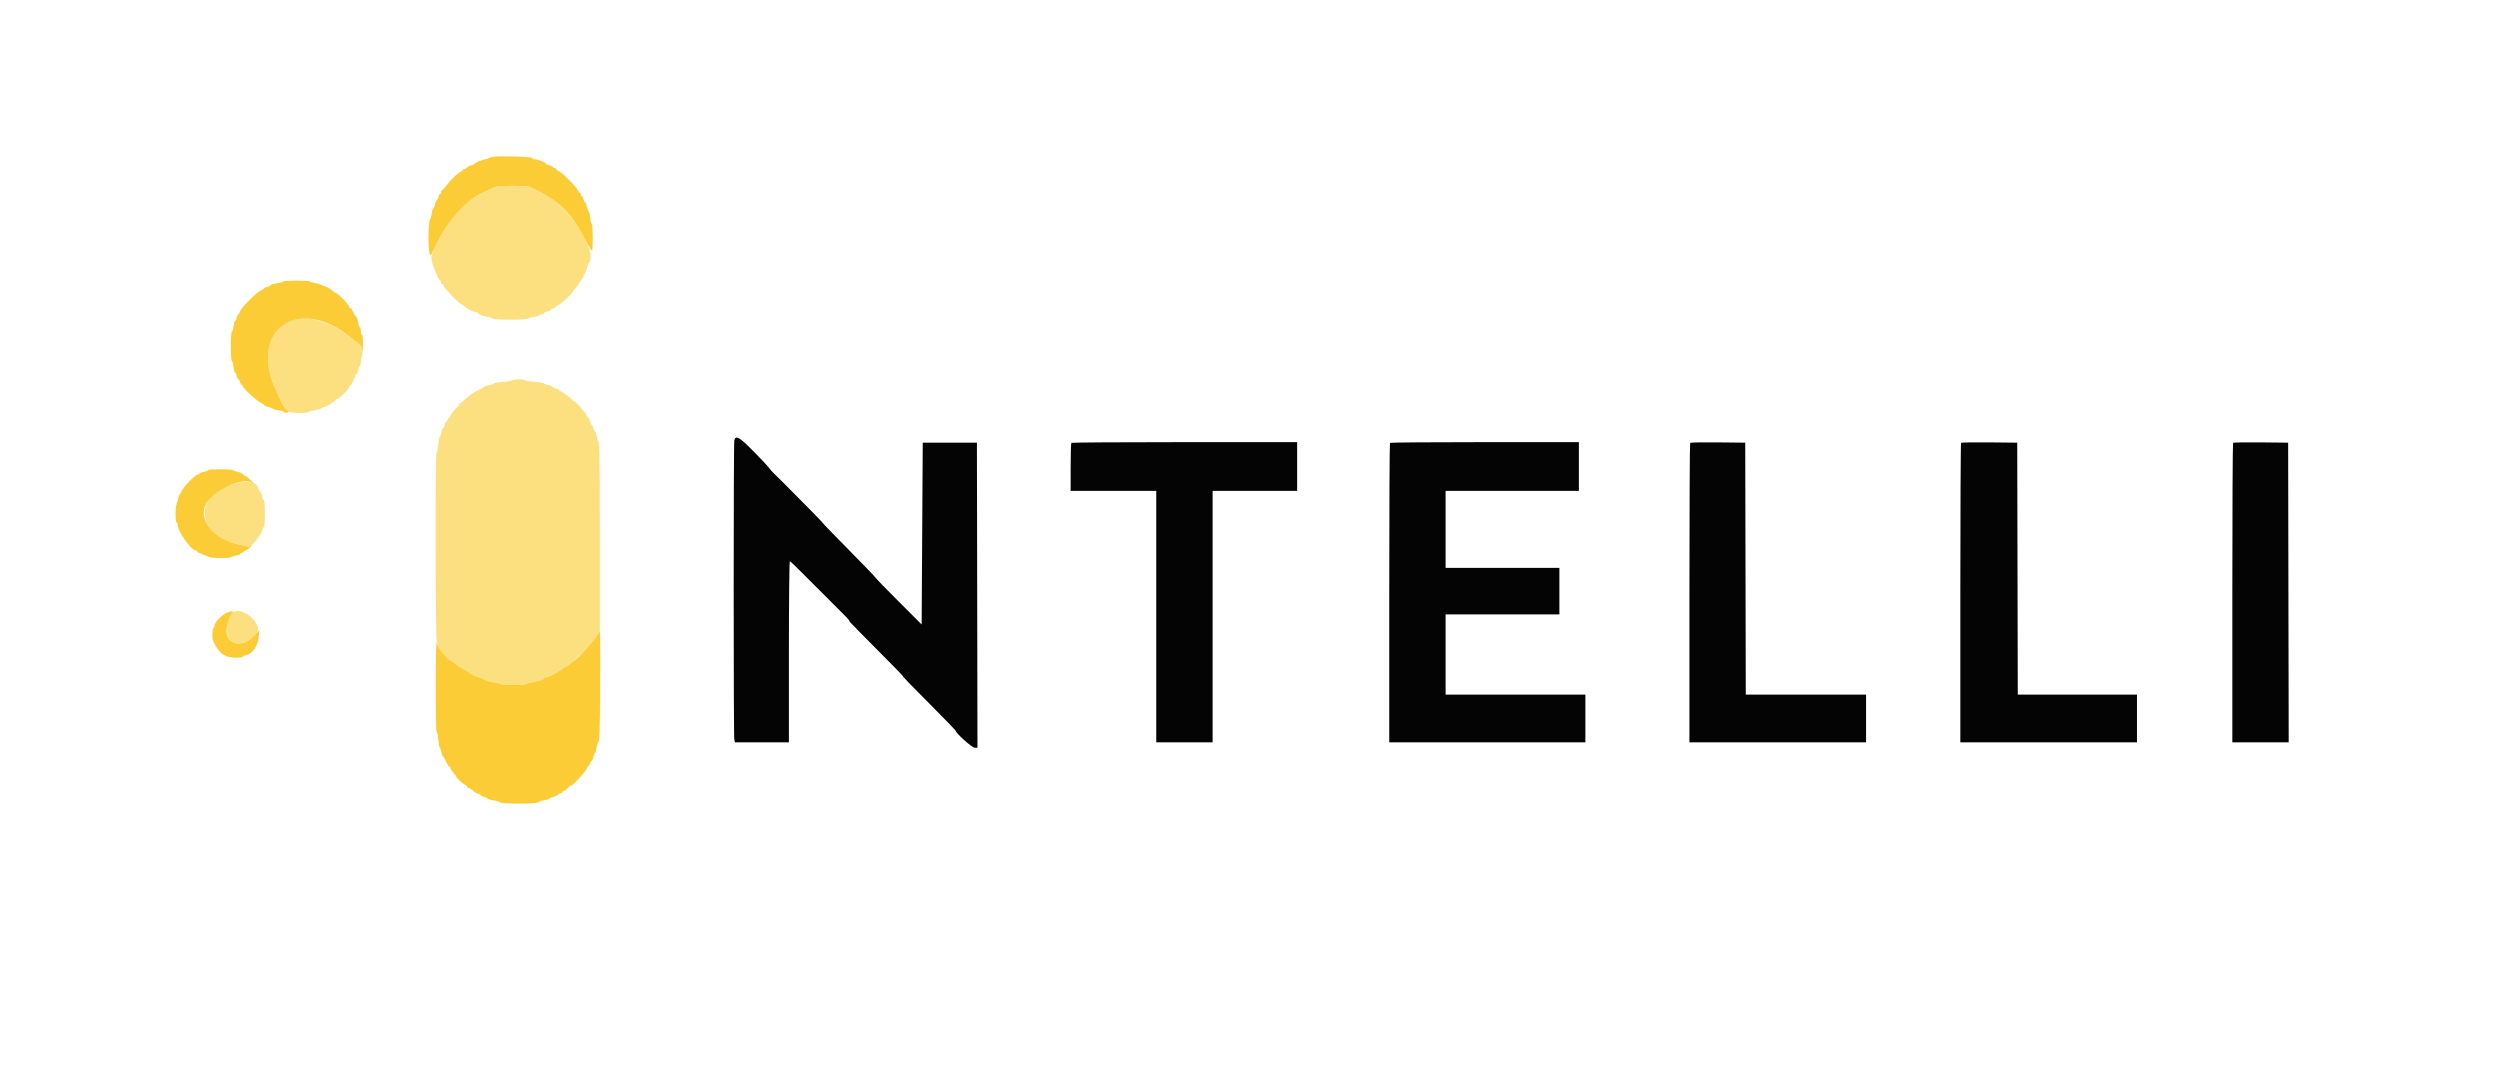 <svg id="svg" version="1.1" xmlns="http://www.w3.org/2000/svg" xmlns:xlink="http://www.w3.org/1999/xlink" width="400" height="173.333" viewBox="0, 0, 400,173.333"><g id="svgg"><path id="path0" d="M80.017 29.756 C 79.731 29.799,79.341 29.899,79.150 29.977 C 75.470 31.489,73.446 33.179,71.185 36.631 C 70.279 38.014,69.007 40.655,69.007 41.154 C 69.007 41.977,70.057 44.708,70.438 44.878 C 70.509 44.910,70.568 45.046,70.568 45.181 C 70.568 45.316,70.641 45.427,70.730 45.427 C 70.818 45.427,70.940 45.582,71.001 45.771 C 71.126 46.166,73.587 48.721,73.842 48.721 C 73.935 48.721,74.114 48.822,74.240 48.945 C 74.684 49.377,75.728 49.935,76.093 49.935 C 76.297 49.935,76.464 49.993,76.464 50.065 C 76.466 50.275,77.358 50.634,78.153 50.746 C 78.559 50.803,78.890 50.916,78.890 50.999 C 78.890 51.081,80.139 51.149,81.664 51.149 C 83.190 51.149,84.439 51.081,84.439 50.998 C 84.439 50.915,84.826 50.795,85.298 50.733 C 85.771 50.670,86.205 50.543,86.262 50.450 C 86.320 50.358,86.518 50.282,86.703 50.282 C 86.888 50.282,87.039 50.210,87.039 50.122 C 87.039 50.034,87.274 49.911,87.560 49.848 C 87.846 49.785,88.080 49.671,88.080 49.593 C 88.080 49.516,88.275 49.403,88.513 49.344 C 88.752 49.284,88.947 49.158,88.947 49.065 C 88.947 48.971,89.044 48.894,89.163 48.894 C 89.420 48.893,91.547 47.030,91.547 46.806 C 91.547 46.722,91.762 46.432,92.024 46.162 C 92.287 45.892,92.655 45.383,92.844 45.029 C 93.033 44.676,93.252 44.387,93.331 44.387 C 93.410 44.387,93.431 44.315,93.377 44.227 C 93.322 44.140,93.386 43.960,93.519 43.827 C 93.651 43.695,93.817 43.318,93.887 42.990 C 93.957 42.661,94.082 42.310,94.163 42.208 C 95.780 40.190,91.060 32.940,86.779 30.867 C 85.921 30.452,85.071 30.039,84.890 29.950 C 84.533 29.774,80.865 29.628,80.017 29.756 M46.901 51.126 C 43.020 52.157,41.750 57.195,44.061 62.386 C 44.568 63.525,45.689 65.467,46.057 65.843 C 46.303 66.094,49.415 66.153,49.415 65.906 C 49.415 65.822,49.844 65.699,50.368 65.634 C 50.893 65.568,51.322 65.452,51.322 65.375 C 51.322 65.299,51.560 65.189,51.850 65.131 C 52.339 65.033,53.588 64.235,53.721 63.936 C 53.752 63.864,53.875 63.806,53.992 63.806 C 54.278 63.806,55.830 62.242,55.830 61.953 C 55.830 61.828,55.906 61.725,55.999 61.725 C 56.170 61.725,56.870 60.339,56.870 60.001 C 56.870 59.900,56.945 59.818,57.036 59.818 C 57.127 59.818,57.253 59.544,57.316 59.209 C 57.378 58.874,57.499 58.558,57.584 58.505 C 57.668 58.453,57.737 58.176,57.737 57.889 C 57.737 57.602,57.808 57.235,57.895 57.073 C 58.145 56.606,57.835 55.360,57.371 54.966 C 53.626 51.782,49.763 50.365,46.901 51.126 M82.011 60.833 C 82.011 60.915,81.376 61.026,80.600 61.079 C 79.824 61.132,79.141 61.249,79.083 61.339 C 79.025 61.428,78.665 61.559,78.284 61.629 C 77.903 61.700,77.552 61.808,77.504 61.871 C 77.456 61.934,77.065 62.164,76.636 62.382 C 75.452 62.984,75.218 63.145,74.499 63.849 C 74.134 64.207,73.763 64.499,73.675 64.499 C 73.587 64.499,73.515 64.577,73.515 64.673 C 73.515 64.768,73.214 65.139,72.847 65.497 C 72.479 65.854,72.123 66.322,72.055 66.537 C 71.987 66.751,71.859 66.927,71.770 66.927 C 71.681 66.927,71.608 67.044,71.608 67.187 C 71.608 67.330,71.536 67.447,71.449 67.447 C 71.361 67.447,71.238 67.681,71.175 67.967 C 71.112 68.253,70.992 68.487,70.909 68.487 C 70.825 68.487,70.703 68.780,70.637 69.137 C 70.572 69.495,70.453 69.830,70.374 69.882 C 70.295 69.933,70.178 70.538,70.114 71.225 C 70.050 71.913,69.931 72.475,69.849 72.475 C 69.623 72.475,69.661 101.496,69.888 102.727 C 70.064 103.677,71.675 105.765,72.233 105.765 C 72.306 105.765,72.544 105.932,72.761 106.136 C 73.156 106.507,73.571 106.775,74.382 107.183 C 74.621 107.303,75.057 107.579,75.352 107.796 C 75.647 108.014,75.987 108.192,76.106 108.192 C 76.319 108.192,77.273 108.573,77.907 108.910 C 78.081 109.003,78.610 109.125,79.082 109.181 C 79.554 109.237,79.982 109.349,80.033 109.431 C 80.153 109.626,84.044 109.624,84.164 109.429 C 84.216 109.346,84.669 109.225,85.172 109.160 C 86.139 109.036,87.039 108.716,87.039 108.497 C 87.039 108.425,87.167 108.366,87.324 108.366 C 87.723 108.366,89.088 107.687,89.839 107.114 C 90.186 106.849,90.538 106.632,90.621 106.632 C 90.703 106.632,90.981 106.437,91.238 106.199 C 91.495 105.960,91.739 105.765,91.779 105.765 C 91.908 105.765,94.691 102.933,95.342 102.140 L 95.969 101.376 95.969 86.709 C 95.969 72.358,95.938 70.568,95.695 70.568 C 95.629 70.568,95.522 70.217,95.458 69.788 C 95.393 69.358,95.274 69.007,95.192 69.007 C 95.110 69.007,94.991 68.773,94.928 68.487 C 94.866 68.201,94.749 67.967,94.668 67.967 C 94.588 67.967,94.472 67.738,94.411 67.459 C 94.350 67.179,94.187 66.858,94.050 66.744 C 93.913 66.630,93.801 66.458,93.801 66.362 C 93.801 66.265,93.606 66.006,93.368 65.785 C 93.130 65.564,92.935 65.334,92.935 65.275 C 92.935 65.090,91.932 64.153,91.734 64.153 C 91.631 64.153,91.547 64.091,91.547 64.016 C 91.547 63.841,89.879 62.592,89.645 62.592 C 89.547 62.592,89.467 62.520,89.467 62.433 C 89.467 62.345,89.233 62.221,88.947 62.159 C 88.661 62.096,88.427 61.976,88.427 61.893 C 88.427 61.809,88.134 61.687,87.776 61.621 C 87.419 61.556,87.081 61.432,87.025 61.347 C 86.970 61.262,86.248 61.145,85.421 61.086 C 84.595 61.028,83.919 60.914,83.919 60.833 C 83.919 60.751,83.489 60.685,82.965 60.685 C 82.440 60.685,82.011 60.752,82.011 60.833 M37.930 77.262 C 30.858 78.781,31.080 85.763,38.243 87.134 C 38.971 87.273,39.623 87.422,39.693 87.465 C 40.083 87.706,41.959 85.439,41.959 84.726 C 41.959 84.584,42.053 84.436,42.168 84.398 C 42.316 84.349,42.377 83.702,42.377 82.185 C 42.377 80.668,42.316 80.021,42.168 79.971 C 42.053 79.933,41.959 79.724,41.959 79.506 C 41.959 79.289,41.803 78.912,41.612 78.670 C 41.422 78.427,41.266 78.177,41.266 78.114 C 41.266 77.246,39.776 76.866,37.930 77.262 M37.055 98.181 C 35.920 99.602,36.090 102.552,37.327 102.883 C 38.995 103.330,41.637 101.684,41.275 100.424 C 40.717 98.476,37.982 97.022,37.055 98.181 " stroke="none" fill="#fcdf7e" fill-rule="evenodd"></path><path id="path1" d="M78.890 25.084 C 78.557 25.129,78.209 25.238,78.119 25.327 C 78.028 25.415,77.814 25.488,77.643 25.488 C 77.259 25.488,75.943 26.046,75.943 26.208 C 75.943 26.274,75.714 26.377,75.435 26.439 C 75.155 26.500,74.833 26.662,74.720 26.799 C 74.606 26.936,74.406 27.048,74.274 27.048 C 74.143 27.048,74.036 27.121,74.036 27.210 C 74.036 27.299,73.895 27.416,73.723 27.471 C 73.330 27.595,72.140 28.731,71.494 29.598 C 71.224 29.960,70.905 30.318,70.786 30.394 C 70.666 30.471,70.568 30.646,70.568 30.785 C 70.568 30.923,70.496 31.036,70.408 31.036 C 70.320 31.036,70.197 31.270,70.134 31.556 C 70.072 31.842,69.952 32.076,69.868 32.076 C 69.785 32.076,69.665 32.349,69.603 32.683 C 69.540 33.017,69.422 33.290,69.341 33.290 C 69.259 33.290,69.141 33.680,69.078 34.157 C 69.014 34.634,68.906 35.024,68.837 35.024 C 68.630 35.024,68.477 37.865,68.598 39.445 C 68.739 41.272,68.779 41.270,69.663 39.402 C 71.635 35.233,74.484 32.074,77.503 30.708 C 78.218 30.384,78.991 30.033,79.220 29.928 C 79.758 29.680,84.249 29.675,84.803 29.921 C 89.252 31.903,91.452 34.019,93.753 38.533 C 94.227 39.462,94.666 40.170,94.728 40.108 C 94.899 39.937,94.865 35.891,94.693 35.891 C 94.611 35.891,94.498 35.449,94.442 34.910 C 94.387 34.371,94.270 33.883,94.183 33.826 C 94.096 33.770,93.971 33.431,93.905 33.073 C 93.840 32.716,93.717 32.423,93.634 32.423 C 93.551 32.423,93.431 32.189,93.368 31.903 C 93.305 31.617,93.182 31.383,93.094 31.383 C 93.006 31.383,92.935 31.266,92.935 31.123 C 92.935 30.980,92.862 30.863,92.773 30.863 C 92.684 30.863,92.558 30.696,92.494 30.492 C 92.342 30.014,89.730 27.395,89.405 27.395 C 89.269 27.395,89.112 27.278,89.057 27.135 C 89.002 26.992,88.838 26.875,88.692 26.875 C 88.546 26.875,88.427 26.803,88.427 26.715 C 88.427 26.627,88.192 26.504,87.906 26.441 C 87.620 26.378,87.386 26.274,87.386 26.208 C 87.386 26.023,86.044 25.488,85.579 25.488 C 85.349 25.488,85.130 25.393,85.091 25.278 C 85.020 25.063,80.182 24.912,78.890 25.084 M45.254 45.060 C 45.254 45.145,44.824 45.267,44.300 45.333 C 43.775 45.398,43.346 45.518,43.346 45.599 C 43.346 45.680,43.112 45.798,42.826 45.860 C 42.540 45.923,42.306 46.027,42.306 46.092 C 42.306 46.156,42.063 46.317,41.766 46.448 C 41.034 46.772,38.530 49.289,38.392 49.839 C 38.331 50.082,38.217 50.282,38.140 50.282 C 38.062 50.282,37.948 50.516,37.885 50.802 C 37.822 51.088,37.706 51.322,37.627 51.322 C 37.548 51.322,37.430 51.712,37.365 52.189 C 37.299 52.666,37.175 53.056,37.088 53.056 C 37.002 53.056,36.931 54.109,36.931 55.397 C 36.931 56.684,37.000 57.737,37.084 57.737 C 37.169 57.737,37.292 58.166,37.357 58.691 C 37.423 59.215,37.542 59.645,37.623 59.645 C 37.704 59.645,37.822 59.879,37.885 60.165 C 37.948 60.451,38.062 60.685,38.140 60.685 C 38.217 60.685,38.330 60.880,38.389 61.118 C 38.449 61.357,38.575 61.552,38.668 61.552 C 38.762 61.552,38.838 61.640,38.838 61.747 C 38.838 62.119,41.349 64.392,42.003 64.611 C 42.169 64.667,42.306 64.779,42.306 64.858 C 42.306 64.938,42.580 65.055,42.915 65.118 C 43.250 65.181,43.565 65.299,43.615 65.381 C 43.666 65.463,44.094 65.581,44.567 65.644 C 45.040 65.706,45.427 65.826,45.427 65.909 C 45.427 65.992,45.583 66.060,45.774 66.060 C 46.113 66.060,46.257 65.799,45.981 65.684 C 45.496 65.483,43.741 61.927,43.300 60.251 C 41.063 51.764,48.266 47.963,55.743 53.685 C 57.653 55.146,57.787 55.286,57.919 55.968 C 58.013 56.450,58.049 56.233,58.064 55.093 C 58.076 54.184,58.015 53.576,57.911 53.576 C 57.815 53.576,57.737 53.303,57.737 52.969 C 57.737 52.635,57.666 52.362,57.579 52.362 C 57.492 52.362,57.366 52.031,57.298 51.625 C 57.230 51.220,57.126 50.850,57.066 50.802 C 56.910 50.678,56.551 50.088,56.354 49.632 C 56.261 49.417,56.105 49.241,56.008 49.241 C 55.910 49.241,55.830 49.144,55.829 49.025 C 55.828 48.674,53.941 46.814,53.586 46.814 C 53.495 46.814,53.358 46.715,53.281 46.593 C 53.050 46.224,51.310 45.419,50.507 45.309 C 50.092 45.252,49.711 45.138,49.660 45.056 C 49.538 44.858,45.254 44.862,45.254 45.060 M33.290 75.227 C 33.290 75.310,32.978 75.428,32.596 75.489 C 32.215 75.550,31.903 75.677,31.903 75.771 C 31.903 75.866,31.775 75.943,31.618 75.943 C 31.243 75.943,29.154 78.122,29.021 78.652 C 28.964 78.878,28.852 79.064,28.771 79.064 C 28.690 79.064,28.577 79.356,28.520 79.714 C 28.463 80.072,28.342 80.500,28.252 80.665 C 28.032 81.070,28.040 83.572,28.262 83.572 C 28.357 83.572,28.435 83.771,28.435 84.015 C 28.435 85.036,30.623 88.080,31.356 88.080 C 31.466 88.080,31.556 88.151,31.556 88.239 C 31.556 88.326,31.927 88.528,32.380 88.688 C 32.833 88.847,33.339 89.049,33.504 89.135 C 33.888 89.337,36.880 89.343,37.004 89.143 C 37.055 89.060,37.411 88.942,37.794 88.881 C 38.178 88.819,38.492 88.692,38.492 88.598 C 38.492 88.504,38.609 88.427,38.752 88.427 C 38.895 88.427,39.012 88.349,39.012 88.253 C 39.012 88.158,39.117 88.080,39.246 88.080 C 39.376 88.080,39.692 87.885,39.949 87.646 C 40.206 87.408,40.339 87.213,40.245 87.213 C 40.150 87.213,40.023 87.292,39.964 87.389 C 39.904 87.486,39.790 87.525,39.710 87.476 C 39.631 87.427,38.971 87.273,38.243 87.134 C 34.243 86.369,31.630 83.182,32.941 80.668 C 34.102 78.441,38.668 76.302,40.294 77.224 C 40.777 77.499,40.758 77.458,40.102 76.823 C 39.700 76.434,39.300 76.116,39.213 76.116 C 39.126 76.116,38.959 76.001,38.842 75.861 C 38.726 75.720,38.364 75.555,38.039 75.494 C 37.714 75.433,37.405 75.314,37.352 75.230 C 37.229 75.030,33.290 75.028,33.290 75.227 M36.249 98.061 C 35.510 98.382,34.330 99.599,34.330 100.040 C 34.330 100.221,34.252 100.418,34.157 100.477 C 33.948 100.606,33.926 102.180,34.127 102.603 C 35.073 104.593,35.930 105.214,37.755 105.233 C 38.351 105.240,38.838 105.177,38.838 105.093 C 38.838 105.010,39.053 104.898,39.315 104.845 C 40.398 104.627,41.261 103.403,41.398 101.892 L 41.493 100.850 40.848 101.563 C 38.913 103.705,36.238 103.339,36.238 100.932 C 36.238 100.112,36.684 98.581,37.022 98.243 C 37.540 97.725,37.205 97.646,36.249 98.061 M95.914 101.152 C 95.867 101.631,92.161 105.765,91.779 105.765 C 91.739 105.765,91.495 105.960,91.238 106.199 C 90.981 106.437,90.703 106.632,90.621 106.632 C 90.538 106.632,90.186 106.849,89.839 107.114 C 89.088 107.687,87.723 108.366,87.324 108.366 C 87.167 108.366,87.039 108.425,87.039 108.497 C 87.039 108.716,86.139 109.036,85.172 109.160 C 84.669 109.225,84.216 109.346,84.164 109.429 C 84.044 109.624,80.153 109.626,80.033 109.431 C 79.982 109.349,79.554 109.237,79.082 109.181 C 78.610 109.125,78.081 109.003,77.907 108.910 C 77.273 108.573,76.319 108.192,76.106 108.192 C 75.987 108.192,75.647 108.014,75.352 107.796 C 75.057 107.579,74.621 107.303,74.382 107.183 C 73.571 106.775,73.156 106.507,72.761 106.136 C 72.544 105.932,72.306 105.765,72.233 105.765 C 71.746 105.765,70.052 103.671,69.901 102.882 C 69.790 102.299,69.734 104.361,69.720 109.536 C 69.710 113.661,69.768 117.035,69.849 117.035 C 69.931 117.035,70.050 117.597,70.114 118.285 C 70.178 118.972,70.295 119.577,70.374 119.628 C 70.453 119.680,70.572 120.015,70.637 120.373 C 70.703 120.730,70.812 121.024,70.879 121.025 C 70.946 121.026,71.154 121.375,71.342 121.800 C 71.529 122.226,71.782 122.613,71.905 122.660 C 72.028 122.707,72.128 122.847,72.128 122.970 C 72.128 123.093,72.323 123.404,72.562 123.661 C 72.800 123.918,72.995 124.183,72.995 124.249 C 72.995 124.435,74.086 125.448,74.426 125.578 C 74.593 125.641,74.729 125.769,74.729 125.861 C 74.729 125.953,74.905 126.083,75.119 126.151 C 75.334 126.219,75.631 126.414,75.780 126.585 C 75.928 126.755,76.260 126.948,76.517 127.012 C 76.773 127.076,76.983 127.192,76.983 127.270 C 76.983 127.347,77.217 127.462,77.503 127.525 C 77.789 127.588,78.023 127.704,78.023 127.783 C 78.023 127.861,78.433 127.982,78.934 128.050 C 79.434 128.118,79.900 128.262,79.968 128.369 C 80.142 128.646,85.964 128.642,86.136 128.365 C 86.204 128.256,86.630 128.110,87.083 128.042 C 87.536 127.975,87.906 127.856,87.906 127.779 C 87.906 127.702,88.156 127.584,88.460 127.518 C 88.765 127.451,89.121 127.288,89.253 127.157 C 89.384 127.026,89.603 126.918,89.739 126.918 C 89.876 126.918,89.987 126.840,89.987 126.745 C 89.987 126.649,90.076 126.571,90.184 126.571 C 90.292 126.571,90.561 126.376,90.782 126.138 C 91.003 125.899,91.256 125.704,91.345 125.704 C 91.702 125.704,93.975 123.166,93.975 122.767 C 93.975 122.666,94.044 122.583,94.129 122.583 C 94.214 122.583,94.333 122.388,94.393 122.150 C 94.453 121.912,94.575 121.717,94.664 121.717 C 94.753 121.717,94.877 121.443,94.940 121.110 C 95.003 120.776,95.114 120.503,95.188 120.503 C 95.262 120.503,95.378 120.132,95.446 119.679 C 95.514 119.226,95.659 118.800,95.769 118.732 C 95.914 118.643,95.984 116.420,96.024 110.670 C 96.072 103.828,96.028 99.990,95.914 101.152 " stroke="none" fill="#fccc37" fill-rule="evenodd"></path><path id="path2" d="M117.491 70.438 C 117.355 70.948,117.355 117.869,117.491 118.379 L 117.596 118.769 121.910 118.769 L 126.225 118.769 126.225 104.291 C 126.225 96.164,126.291 89.814,126.376 89.814 C 126.459 89.814,127.220 90.521,128.066 91.386 C 128.913 92.251,129.946 93.284,130.361 93.683 C 130.777 94.082,131.323 94.624,131.575 94.887 C 132.093 95.429,134.940 98.286,135.279 98.605 C 135.620 98.925,135.934 99.324,135.934 99.437 C 135.934 99.493,137.846 101.452,140.182 103.790 C 142.518 106.129,144.430 108.087,144.430 108.143 C 144.430 108.262,145.340 109.203,149.675 113.563 C 151.463 115.362,152.926 116.885,152.926 116.948 C 152.926 117.311,155.539 119.636,155.947 119.636 L 156.395 119.636 156.351 95.232 L 156.307 70.828 151.972 70.828 L 147.638 70.828 147.551 85.373 L 147.464 99.919 143.780 96.236 C 141.753 94.210,140.095 92.500,140.095 92.436 C 140.095 92.372,138.184 90.386,135.847 88.023 C 133.511 85.660,131.599 83.684,131.599 83.632 C 131.599 83.580,130.371 82.305,128.869 80.800 C 127.367 79.295,125.810 77.723,125.409 77.306 C 125.008 76.890,124.383 76.276,124.022 75.941 C 123.660 75.606,123.234 75.138,123.075 74.900 C 122.916 74.663,121.806 73.474,120.609 72.258 C 118.327 69.941,117.719 69.586,117.491 70.438 M171.420 70.857 C 171.357 70.920,171.305 72.676,171.305 74.758 L 171.305 78.544 178.153 78.544 L 185.002 78.544 185.002 98.656 L 185.002 118.769 189.510 118.769 L 194.018 118.769 194.018 98.656 L 194.018 78.544 200.780 78.544 L 207.542 78.544 207.542 74.642 L 207.542 70.741 189.539 70.741 C 179.637 70.741,171.484 70.793,171.420 70.857 M222.396 70.857 C 222.332 70.920,222.280 81.727,222.280 94.871 L 222.280 118.769 237.971 118.769 L 253.663 118.769 253.663 114.954 L 253.663 111.140 242.479 111.140 L 231.296 111.140 231.296 104.725 L 231.296 98.309 240.399 98.309 L 249.502 98.309 249.502 94.582 L 249.502 90.854 240.399 90.854 L 231.296 90.854 231.296 84.699 L 231.296 78.544 241.959 78.544 L 252.622 78.544 252.622 74.642 L 252.622 70.741 237.567 70.741 C 229.286 70.741,222.459 70.793,222.396 70.857 M270.426 70.854 C 270.361 70.919,270.308 81.727,270.308 94.871 L 270.308 118.769 284.439 118.769 L 298.570 118.769 298.570 114.954 L 298.570 111.140 288.947 111.140 L 279.325 111.140 279.281 90.984 L 279.237 70.828 274.891 70.782 C 272.501 70.756,270.491 70.789,270.426 70.854 M313.773 70.854 C 313.707 70.919,313.654 81.727,313.654 94.871 L 313.654 118.769 327.785 118.769 L 341.916 118.769 341.916 114.954 L 341.916 111.140 332.380 111.140 L 322.845 111.140 322.801 90.984 L 322.757 70.828 318.324 70.782 C 315.886 70.756,313.838 70.789,313.773 70.854 M357.292 70.854 C 357.227 70.919,357.174 81.727,357.174 94.871 L 357.174 118.769 361.682 118.769 L 366.191 118.769 366.147 94.798 L 366.103 70.828 361.757 70.782 C 359.367 70.756,357.357 70.789,357.292 70.854 " stroke="none" fill="#040404" fill-rule="evenodd"></path><path id="path3" d="" stroke="none" fill="#408070" fill-rule="evenodd"></path><path id="path4" d="" stroke="none" fill="#400474" fill-rule="evenodd"></path></g></svg>